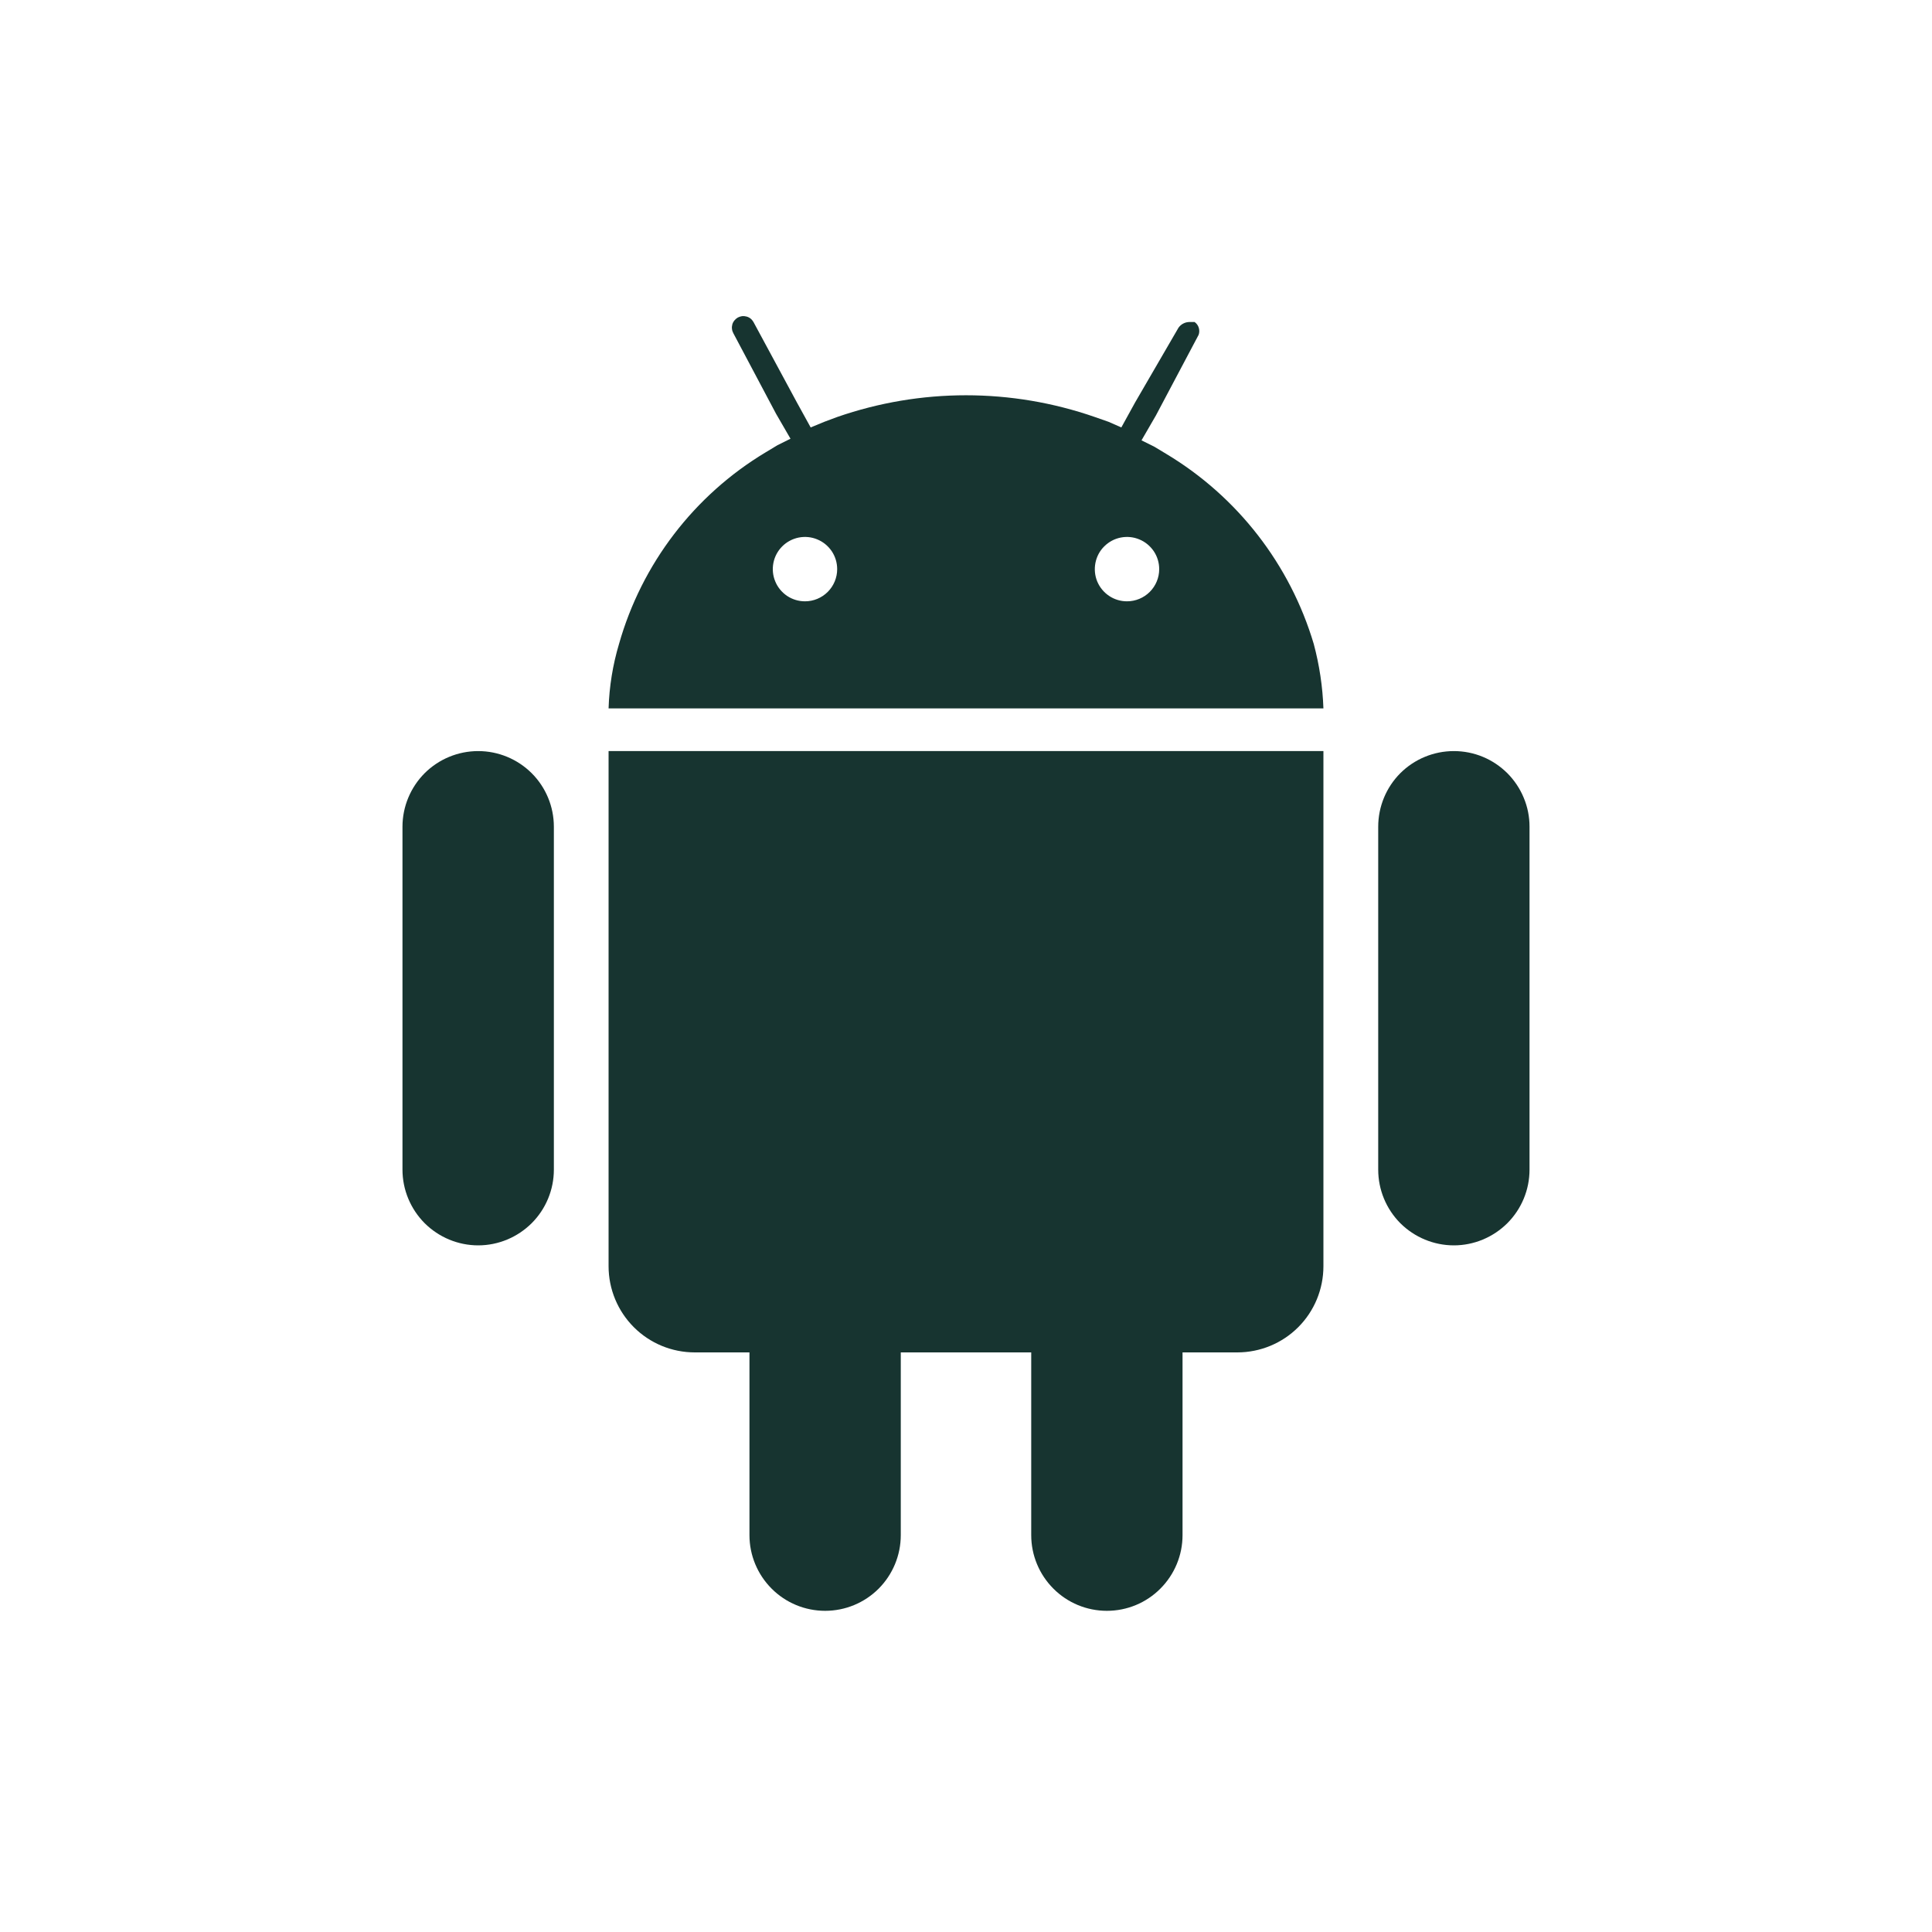 <svg width="25" height="25" viewBox="0 0 25 25" fill="none" xmlns="http://www.w3.org/2000/svg">
<path d="M18.813 9.719C18.553 9.719 18.304 9.822 18.12 10.005C17.937 10.189 17.834 10.438 17.834 10.698V15.135C17.834 15.395 17.937 15.644 18.12 15.828C18.304 16.011 18.553 16.115 18.813 16.115C19.072 16.115 19.321 16.011 19.505 15.828C19.689 15.644 19.792 15.395 19.792 15.135V10.698C19.792 10.569 19.767 10.442 19.717 10.323C19.668 10.204 19.596 10.097 19.505 10.005C19.414 9.915 19.306 9.842 19.187 9.793C19.069 9.744 18.941 9.719 18.813 9.719ZM6.188 9.719C5.928 9.719 5.679 9.822 5.495 10.005C5.312 10.189 5.208 10.438 5.208 10.698V15.135C5.208 15.395 5.312 15.644 5.495 15.828C5.679 16.011 5.928 16.115 6.188 16.115C6.447 16.115 6.696 16.011 6.88 15.828C7.064 15.644 7.167 15.395 7.167 15.135V10.698C7.167 10.438 7.064 10.189 6.88 10.005C6.696 9.822 6.447 9.719 6.188 9.719ZM7.875 9.719V16.385C7.875 16.681 7.993 16.965 8.202 17.174C8.411 17.383 8.694 17.5 8.99 17.5H9.698V19.865C9.698 20.124 9.801 20.373 9.985 20.557C10.168 20.741 10.418 20.844 10.677 20.844C10.937 20.844 11.186 20.741 11.37 20.557C11.553 20.373 11.656 20.124 11.656 19.865V17.5H13.344V19.865C13.344 20.124 13.447 20.373 13.631 20.557C13.814 20.741 14.063 20.844 14.323 20.844C14.583 20.844 14.832 20.741 15.015 20.557C15.199 20.373 15.302 20.124 15.302 19.865V17.5H16.011C16.306 17.5 16.59 17.383 16.799 17.174C17.008 16.965 17.125 16.681 17.125 16.385V9.719H7.875Z" fill="#173430"/>
<path d="M17 8.333C16.694 7.305 16.014 6.428 15.094 5.875L14.938 5.781L14.771 5.698L14.958 5.375L15.51 4.333C15.521 4.304 15.521 4.271 15.512 4.241C15.503 4.211 15.484 4.185 15.458 4.167H15.385C15.359 4.168 15.333 4.175 15.309 4.188C15.286 4.2 15.266 4.218 15.25 4.24L14.688 5.208L14.51 5.531L14.344 5.458L14.167 5.396C13.087 5.021 11.913 5.021 10.833 5.396L10.667 5.458L10.49 5.531L10.312 5.208L9.75 4.167C9.74 4.15 9.728 4.135 9.712 4.122C9.697 4.11 9.679 4.101 9.66 4.096C9.641 4.091 9.622 4.089 9.602 4.091C9.583 4.094 9.564 4.1 9.547 4.109C9.53 4.119 9.515 4.132 9.503 4.147C9.49 4.163 9.481 4.18 9.476 4.199C9.471 4.218 9.469 4.238 9.472 4.257C9.474 4.277 9.48 4.295 9.49 4.313L10.042 5.354L10.229 5.677L10.062 5.76L9.906 5.854C8.982 6.409 8.304 7.296 8.01 8.333C7.929 8.604 7.884 8.884 7.875 9.167H17.125C17.115 8.885 17.073 8.606 17 8.333ZM10.417 7.781C10.334 7.781 10.254 7.757 10.185 7.711C10.117 7.665 10.063 7.6 10.032 7.524C10 7.448 9.992 7.364 10.008 7.283C10.024 7.202 10.064 7.128 10.122 7.07C10.18 7.012 10.255 6.972 10.335 6.956C10.416 6.94 10.5 6.948 10.576 6.98C10.652 7.011 10.717 7.065 10.763 7.133C10.809 7.202 10.833 7.282 10.833 7.365C10.833 7.475 10.789 7.581 10.711 7.659C10.633 7.737 10.527 7.781 10.417 7.781ZM14.583 7.781C14.501 7.781 14.42 7.757 14.352 7.711C14.283 7.665 14.23 7.6 14.198 7.524C14.167 7.448 14.159 7.364 14.175 7.283C14.191 7.202 14.23 7.128 14.289 7.07C14.347 7.012 14.421 6.972 14.502 6.956C14.583 6.94 14.667 6.948 14.743 6.98C14.819 7.011 14.884 7.065 14.93 7.133C14.976 7.202 15 7.282 15 7.365C15 7.475 14.956 7.581 14.878 7.659C14.8 7.737 14.694 7.781 14.583 7.781Z" fill="#173430"/>
</svg>
